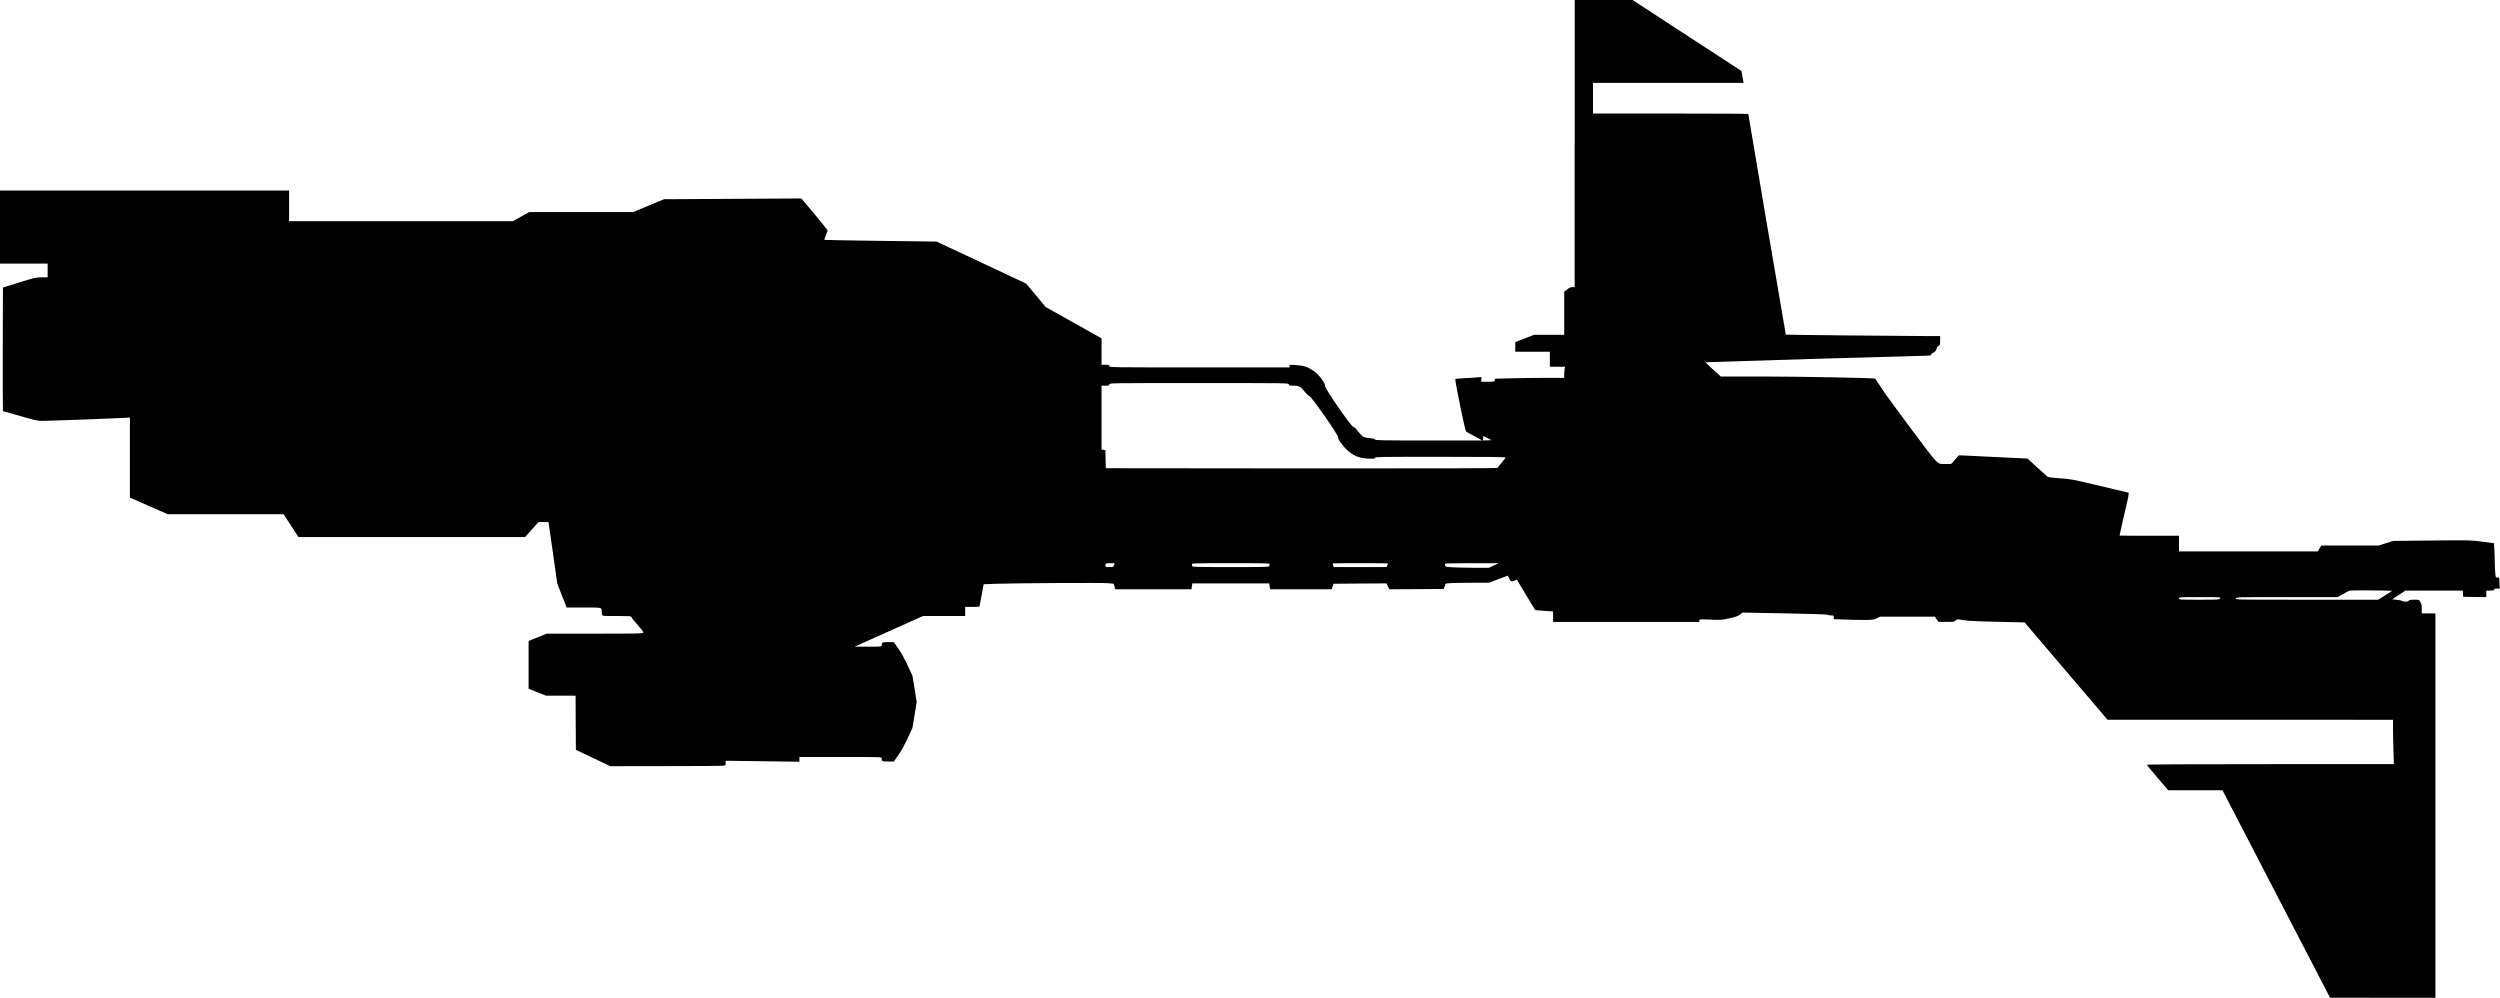 <?xml version="1.0" standalone="no"?>
<!DOCTYPE svg PUBLIC "-//W3C//DTD SVG 20010904//EN"
 "http://www.w3.org/TR/2001/REC-SVG-20010904/DTD/svg10.dtd">
<svg version="1.0" xmlns="http://www.w3.org/2000/svg"
   viewBox="0 0 3831 1529"
 preserveAspectRatio="xMidYMid meet">
<g transform="translate(0,1529) scale(0.1,-0.1)"
fill="#000000" stroke="none">
<path d="M24130 13090 l0 -2200 -36 0 c-27 0 -48 -9 -80 -36 l-44 -35 0 -330
0 -329 -230 0 -229 0 -146 -56 -145 -57 0 -73 0 -74 265 0 265 0 0 -115 0
-115 116 0 117 0 -7 -37 c-3 -21 -6 -59 -6 -85 l0 -48 -267 0 c-148 0 -386 -3
-530 -7 l-262 -6 -6 -24 c-5 -22 -9 -23 -105 -23 l-100 0 0 36 0 37 -67 -6
c-38 -4 -128 -10 -200 -13 -73 -4 -133 -9 -133 -11 0 -55 148 -782 164 -801 5
-8 44 -31 85 -52 42 -21 96 -50 121 -64 l45 -26 -822 0 c-694 0 -823 2 -823
14 0 10 -20 16 -67 20 -109 11 -123 19 -188 101 -39 50 -65 75 -79 75 -29 1
-431 582 -428 619 4 51 -106 194 -187 244 -99 61 -141 74 -255 82 -104 7 -106
7 -106 -14 l0 -21 -1380 0 c-1373 0 -1380 0 -1380 20 0 18 -7 20 -60 20 l-60
0 0 203 0 202 -427 240 -428 239 -150 180 -150 180 -686 322 -687 322 -858 11
c-471 6 -859 13 -861 15 -2 2 7 32 21 67 14 35 27 69 28 75 2 6 -88 119 -200
252 l-202 241 -1053 -6 -1052 -6 -237 -98 -236 -99 -797 0 -797 0 -125 -70
-125 -70 -1714 0 -1714 0 0 235 0 235 -2215 0 -2215 0 0 -560 0 -560 365 0
365 0 0 -105 0 -105 -92 0 c-87 -1 -108 -5 -343 -78 l-250 -78 -3 -947 c-1
-521 0 -947 3 -947 3 0 121 -34 264 -75 237 -69 266 -75 349 -75 90 0 989 33
1215 45 l117 6 0 -613 0 -613 290 -128 291 -127 887 0 887 0 115 -175 114
-175 1736 0 1736 0 103 115 103 115 77 0 76 0 68 -473 67 -472 72 -183 71
-182 262 0 c287 0 275 3 275 -58 0 -15 3 -37 6 -49 6 -23 7 -23 225 -23 218 0
220 0 228 -22 5 -13 48 -66 95 -118 47 -52 86 -103 86 -112 0 -17 -42 -18
-740 -18 l-740 0 -140 -56 -140 -56 0 -367 0 -366 133 -52 132 -53 228 0 227
0 2 -415 3 -416 264 -125 263 -125 854 1 c470 0 868 3 884 7 26 5 30 10 30 40
l0 35 565 -7 565 -8 0 37 0 36 630 0 c614 0 630 0 630 -19 0 -47 8 -51 99 -51
l88 0 68 98 c44 61 97 157 143 257 l74 160 33 200 32 200 -32 200 -33 200 -75
161 c-48 103 -99 196 -143 258 l-68 96 -87 0 c-91 0 -99 -4 -99 -51 0 -18 -10
-19 -207 -19 l-208 0 524 235 524 235 323 0 324 0 0 70 0 70 109 0 c105 0 109
1 114 23 3 12 17 90 32 173 l28 151 176 7 c293 10 1650 18 1735 9 l79 -8 15
-42 14 -43 583 0 583 0 6 45 7 45 589 0 589 0 7 -45 6 -45 472 0 472 0 14 43
15 42 405 3 406 2 22 -45 22 -45 416 2 417 3 15 41 15 41 66 7 c36 3 185 6
331 6 l265 0 145 55 145 54 23 -45 c24 -48 33 -51 83 -30 l33 14 139 -232 c76
-127 140 -232 142 -234 1 -2 63 -7 136 -12 74 -5 135 -9 137 -10 1 0 2 -36 2
-80 l0 -80 1120 0 1120 0 0 21 c0 20 2 21 168 14 161 -7 173 -6 293 20 96 22
133 35 163 58 l38 30 652 -12 c384 -7 652 -16 654 -22 2 -5 24 -9 48 -9 42 0
44 -1 44 -28 l0 -29 143 -6 c78 -4 215 -7 305 -7 154 0 165 1 212 25 l49 25
420 0 420 0 28 -40 28 -40 121 0 c110 0 123 2 140 21 16 18 26 20 69 14 27 -3
84 -11 125 -17 41 -5 253 -13 470 -17 217 -4 395 -8 395 -9 0 -1 286 -337 635
-746 l635 -745 2188 0 2187 -1 0 -143 c0 -79 3 -232 7 -340 l6 -197 -1891 0
c-1279 0 -1892 -3 -1892 -10 0 -6 73 -96 163 -200 l162 -190 416 0 416 0 824
-1590 824 -1589 808 -1 807 0 0 2945 0 2945 -105 0 -105 0 0 71 c0 55 -5 79
-21 105 -20 34 -22 34 -94 34 -52 0 -76 -4 -85 -15 -15 -18 -73 -20 -103 -3
-12 7 -51 15 -86 18 l-64 5 101 67 102 68 439 0 440 0 3 -47 3 -48 178 -3 177
-2 0 50 0 50 60 0 c47 0 60 3 60 15 0 11 12 15 46 15 43 0 46 2 40 23 -3 12
-6 50 -6 85 0 62 0 62 -29 62 -28 0 -28 1 -34 68 -4 37 -7 105 -7 152 0 47 -3
135 -6 195 l-7 111 -177 23 c-175 24 -186 24 -771 18 l-594 -6 -113 -35 -114
-36 -438 0 -439 0 -27 -45 -26 -45 -1064 0 -1064 0 0 120 0 120 -455 0 c-250
0 -455 1 -455 3 0 11 75 348 99 442 31 126 47 215 38 215 -3 0 -200 47 -439
104 -417 100 -440 104 -608 116 -98 6 -182 17 -192 23 -9 7 -82 72 -163 146
l-146 134 -526 25 -526 25 -59 -67 -60 -66 -71 0 c-152 0 -100 -50 -520 509
-205 273 -417 564 -471 646 -54 83 -99 151 -101 153 -9 10 -1154 32 -1698 32
l-668 0 -119 107 c-65 59 -117 109 -115 112 4 3 3249 99 3413 101 28 0 42 4
42 13 0 7 18 23 39 35 29 17 40 30 45 55 4 22 15 39 31 47 23 12 25 19 25 82
l0 68 -217 0 c-409 1 -2145 18 -2148 22 -3 3 -575 3367 -575 3381 0 4 -535 7
-1190 7 l-1190 0 0 235 0 235 1154 0 1153 0 -16 91 -16 91 -835 544 -834 544
-443 0 -443 0 0 -2200z m-4380 -3690 c0 -18 7 -20 73 -20 86 0 114 -16 178
-102 23 -30 50 -55 64 -58 33 -7 449 -603 441 -633 -7 -28 70 -133 149 -204
91 -81 178 -115 313 -121 89 -4 102 -2 102 12 0 15 87 16 1000 16 754 0 1000
-3 1000 -12 0 -6 -27 -42 -60 -79 -33 -37 -60 -72 -60 -78 0 -8 -846 -10
-3002 -9 l-3003 3 -3 138 -3 138 -29 6 -30 6 0 488 0 489 60 0 c53 0 60 2 60
20 0 20 7 20 1375 20 1368 0 1375 0 1375 -20z m3041 -858 c-35 -2 -65 -2 -66
0 -1 2 0 17 2 35 l5 32 62 -32 61 -32 -64 -3z m-5711 -1886 c0 -3 -4 -16 -10
-30 -9 -24 -14 -26 -70 -26 -56 0 -60 1 -60 23 0 13 3 27 7 30 7 8 133 10 133
3z m2376 -12 c-3 -9 -6 -22 -6 -30 0 -12 -87 -14 -590 -14 -503 0 -590 2 -590
14 0 8 -3 21 -6 30 -6 14 51 16 596 16 545 0 602 -2 596 -16z m1814 11 c0 -2
-5 -16 -12 -30 l-11 -25 -404 0 -403 0 -10 26 c-6 14 -10 27 -10 30 0 2 191 4
425 4 234 0 425 -2 425 -5z m1620 -31 l-75 -35 -210 0 c-115 1 -265 4 -332 7
-111 6 -122 9 -127 27 -3 11 -3 24 0 29 3 4 188 8 412 8 l407 -1 -75 -35z
m13767 -388 c1 -1 -46 -32 -106 -69 l-108 -67 -1097 0 c-1094 0 -1097 0 -1086
20 11 20 21 20 787 20 l776 0 80 46 c45 26 92 50 106 54 21 6 640 2 648 -4z
m-2637 -116 c-10 -19 -21 -20 -320 -20 -303 0 -310 0 -310 20 0 20 7 20 320
20 318 0 321 0 310 -20z"/>
</g>
</svg>
